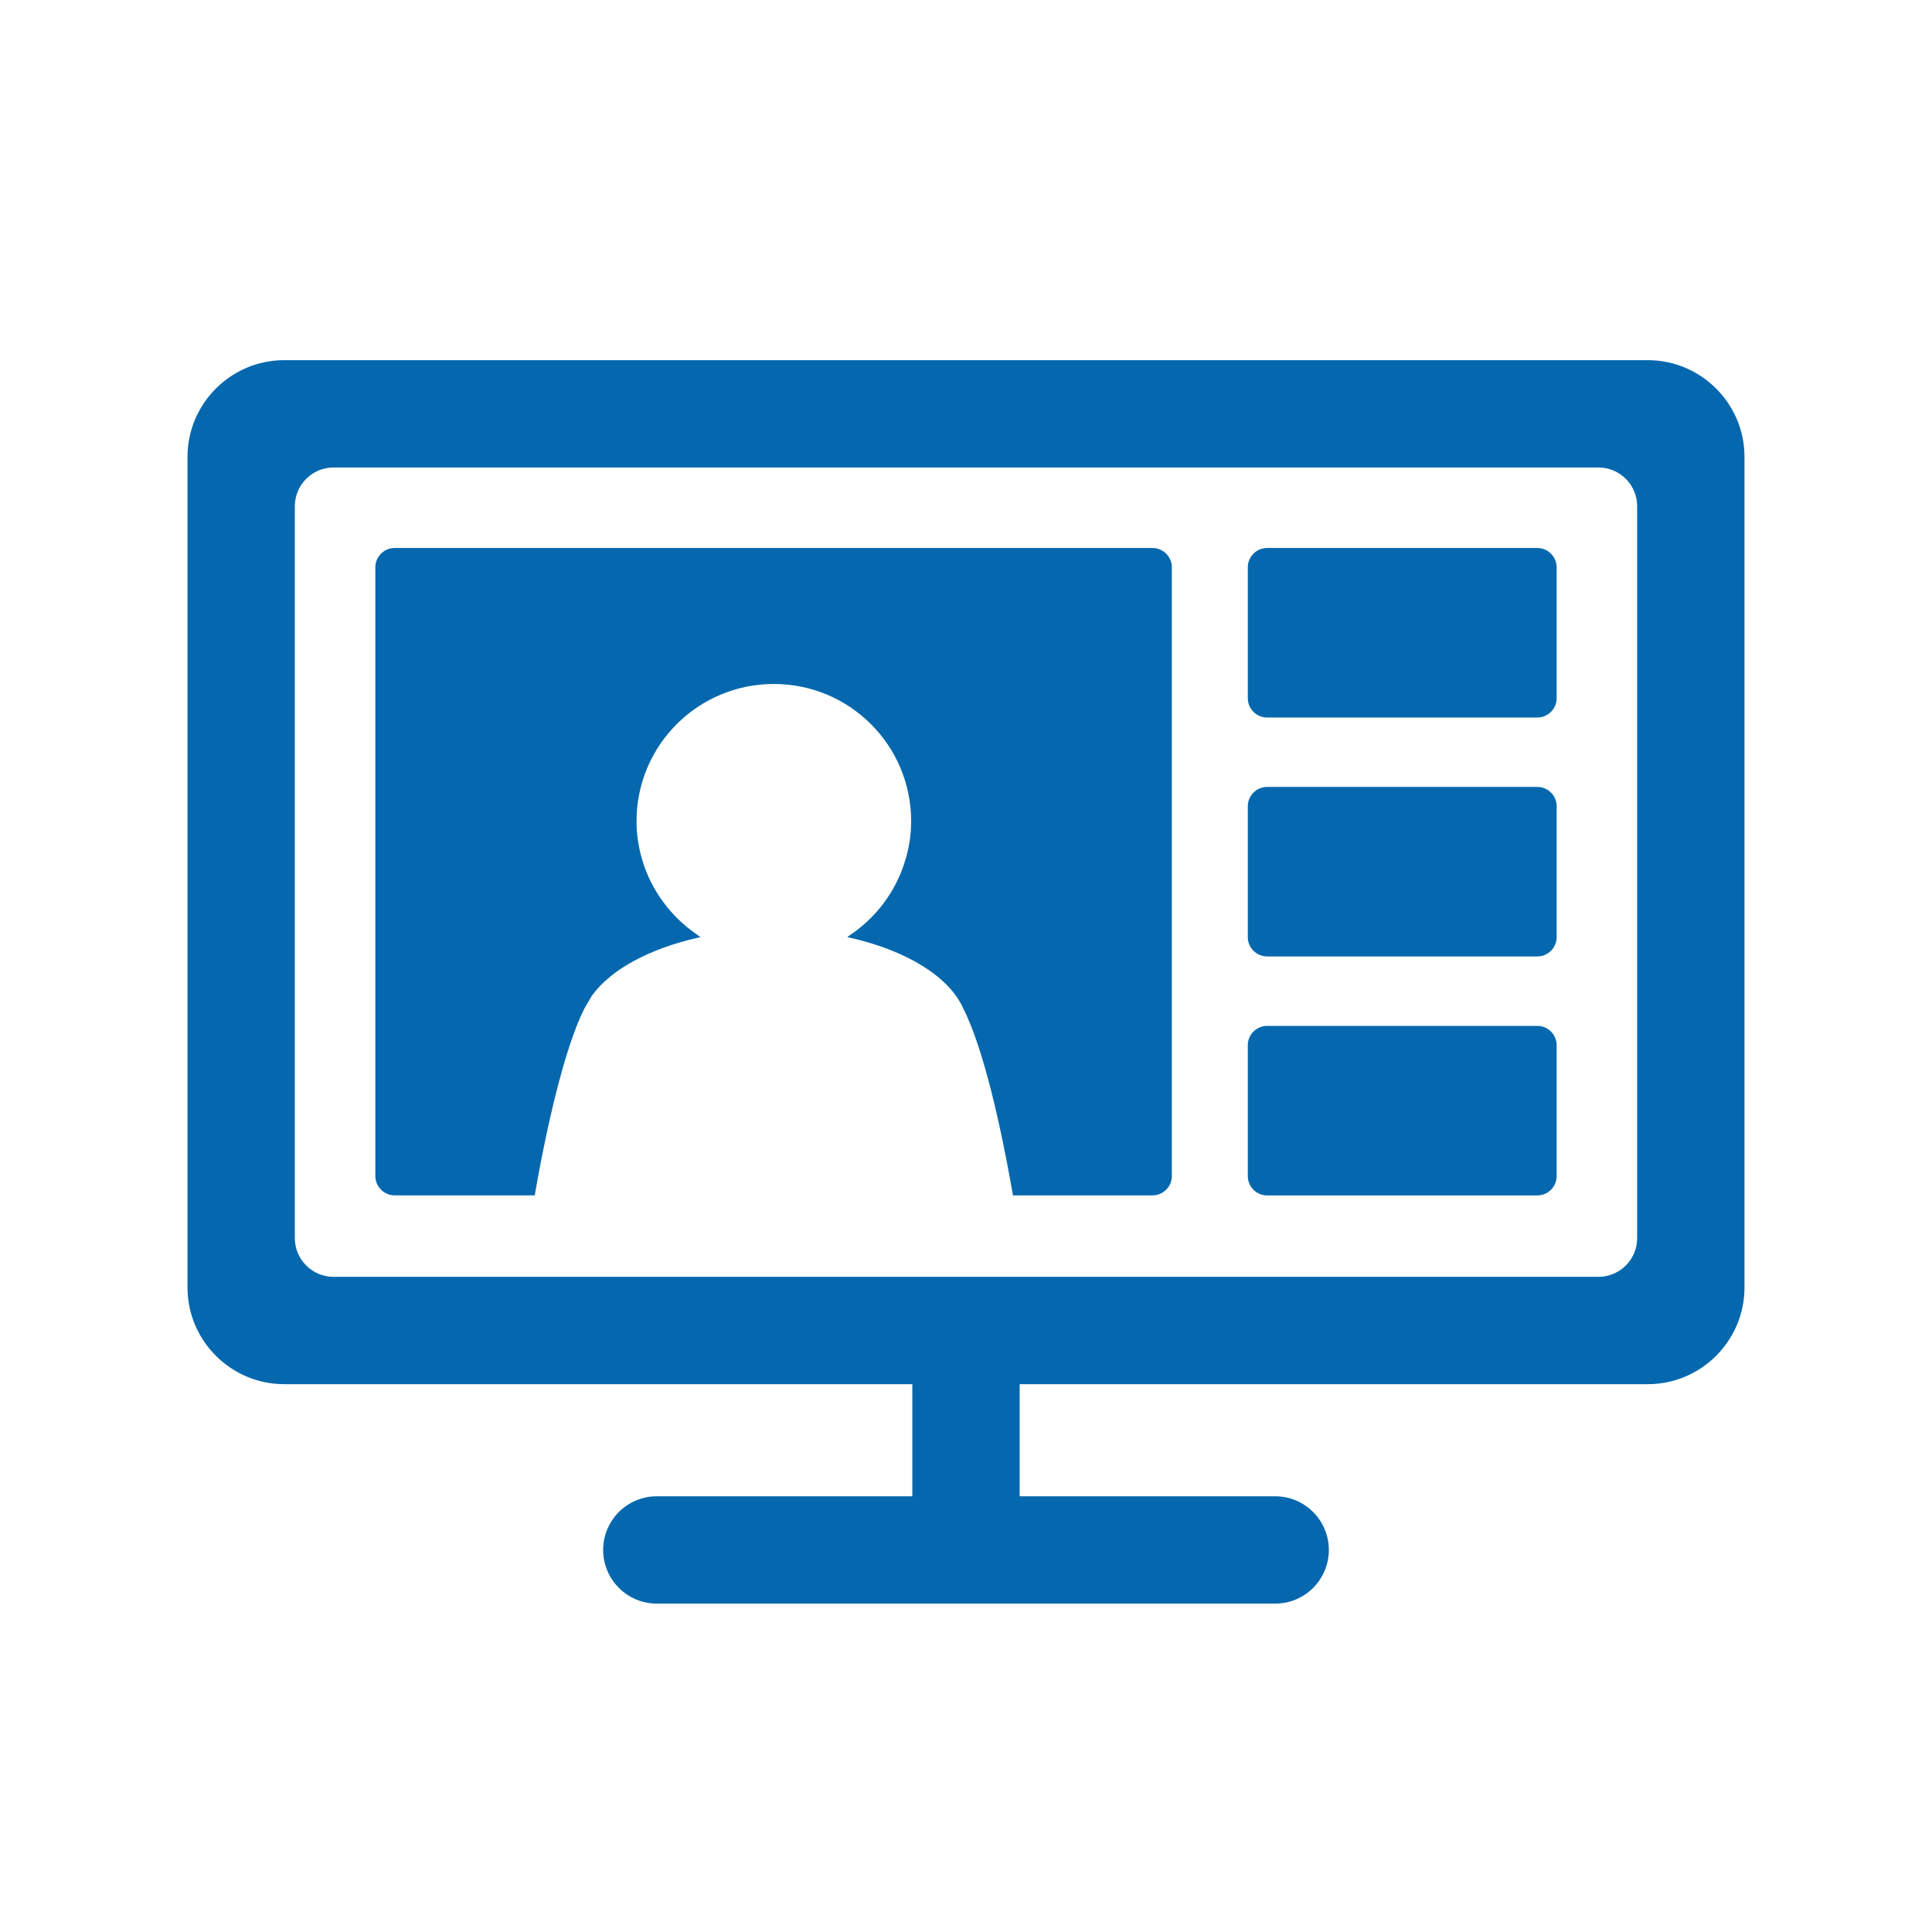 <svg xmlns="http://www.w3.org/2000/svg" viewBox="0 0 36 36" enable-background="new 0 0 36 36"><path d="M29.006 13.01c0 .198-.162.36-.36.36h-5.035c-.198 0-.36-.162-.36-.36v-2.439c0-.198.162-.36.36-.36h5.035c.198 0 .36.162.36.36v2.439zm0 6.466c0-.198-.162-.36-.36-.36h-5.035c-.198 0-.36.162-.36.36v2.439c0 .198.162.36.36.36h5.035c.198 0 .36-.162.36-.36v-2.439zm0-4.453c0-.198-.162-.36-.36-.36h-5.035c-.198 0-.36.162-.36.36v2.439c0 .198.162.36.36.36h5.035c.198 0 .36-.162.36-.36v-2.439zm-7.53-4.812h-14.122c-.198 0-.36.162-.36.36v11.343c0 .198.162.36.36.36h2.61l.036-.204c.128-.714.333-1.708.584-2.493.097-.305.2-.578.309-.791l.139-.237c.351-.484 1.07-.872 1.972-1.076l.048-.011-.068-.05c-.484-.331-.85-.821-1.019-1.396-.066-.226-.104-.465-.104-.715 0-1.414 1.146-2.556 2.558-2.556 1.413 0 2.559 1.142 2.559 2.556 0 .245-.035.478-.101.7-.17.594-.547 1.098-1.05 1.431l-.039.029.026.006c1.059.235 1.865.722 2.133 1.32.392.766.715 2.293.892 3.283l.036.204h2.601c.198 0 .36-.162.36-.36v-11.343c-.001-.198-.162-.36-.36-.36zm11.03-1.7v15.481c0 .99-.81 1.8-1.8 1.8h-11.706v2.089h4.761c.552 0 1 .448 1 1s-.448 1-1 1h-11.522c-.552 0-1-.448-1-1s.448-1 1-1h4.761v-2.089h-11.706c-.99 0-1.8-.81-1.8-1.8v-15.481c0-.99.81-1.8 1.8-1.8h25.411c.991 0 1.801.81 1.801 1.8zm-2 .92c0-.396-.324-.72-.72-.72h-23.572c-.396 0-.72.324-.72.72v13.641c0 .396.324.72.72.72h23.572c.396 0 .72-.324.72-.72v-13.641z" fill="#0568ae"/></svg>